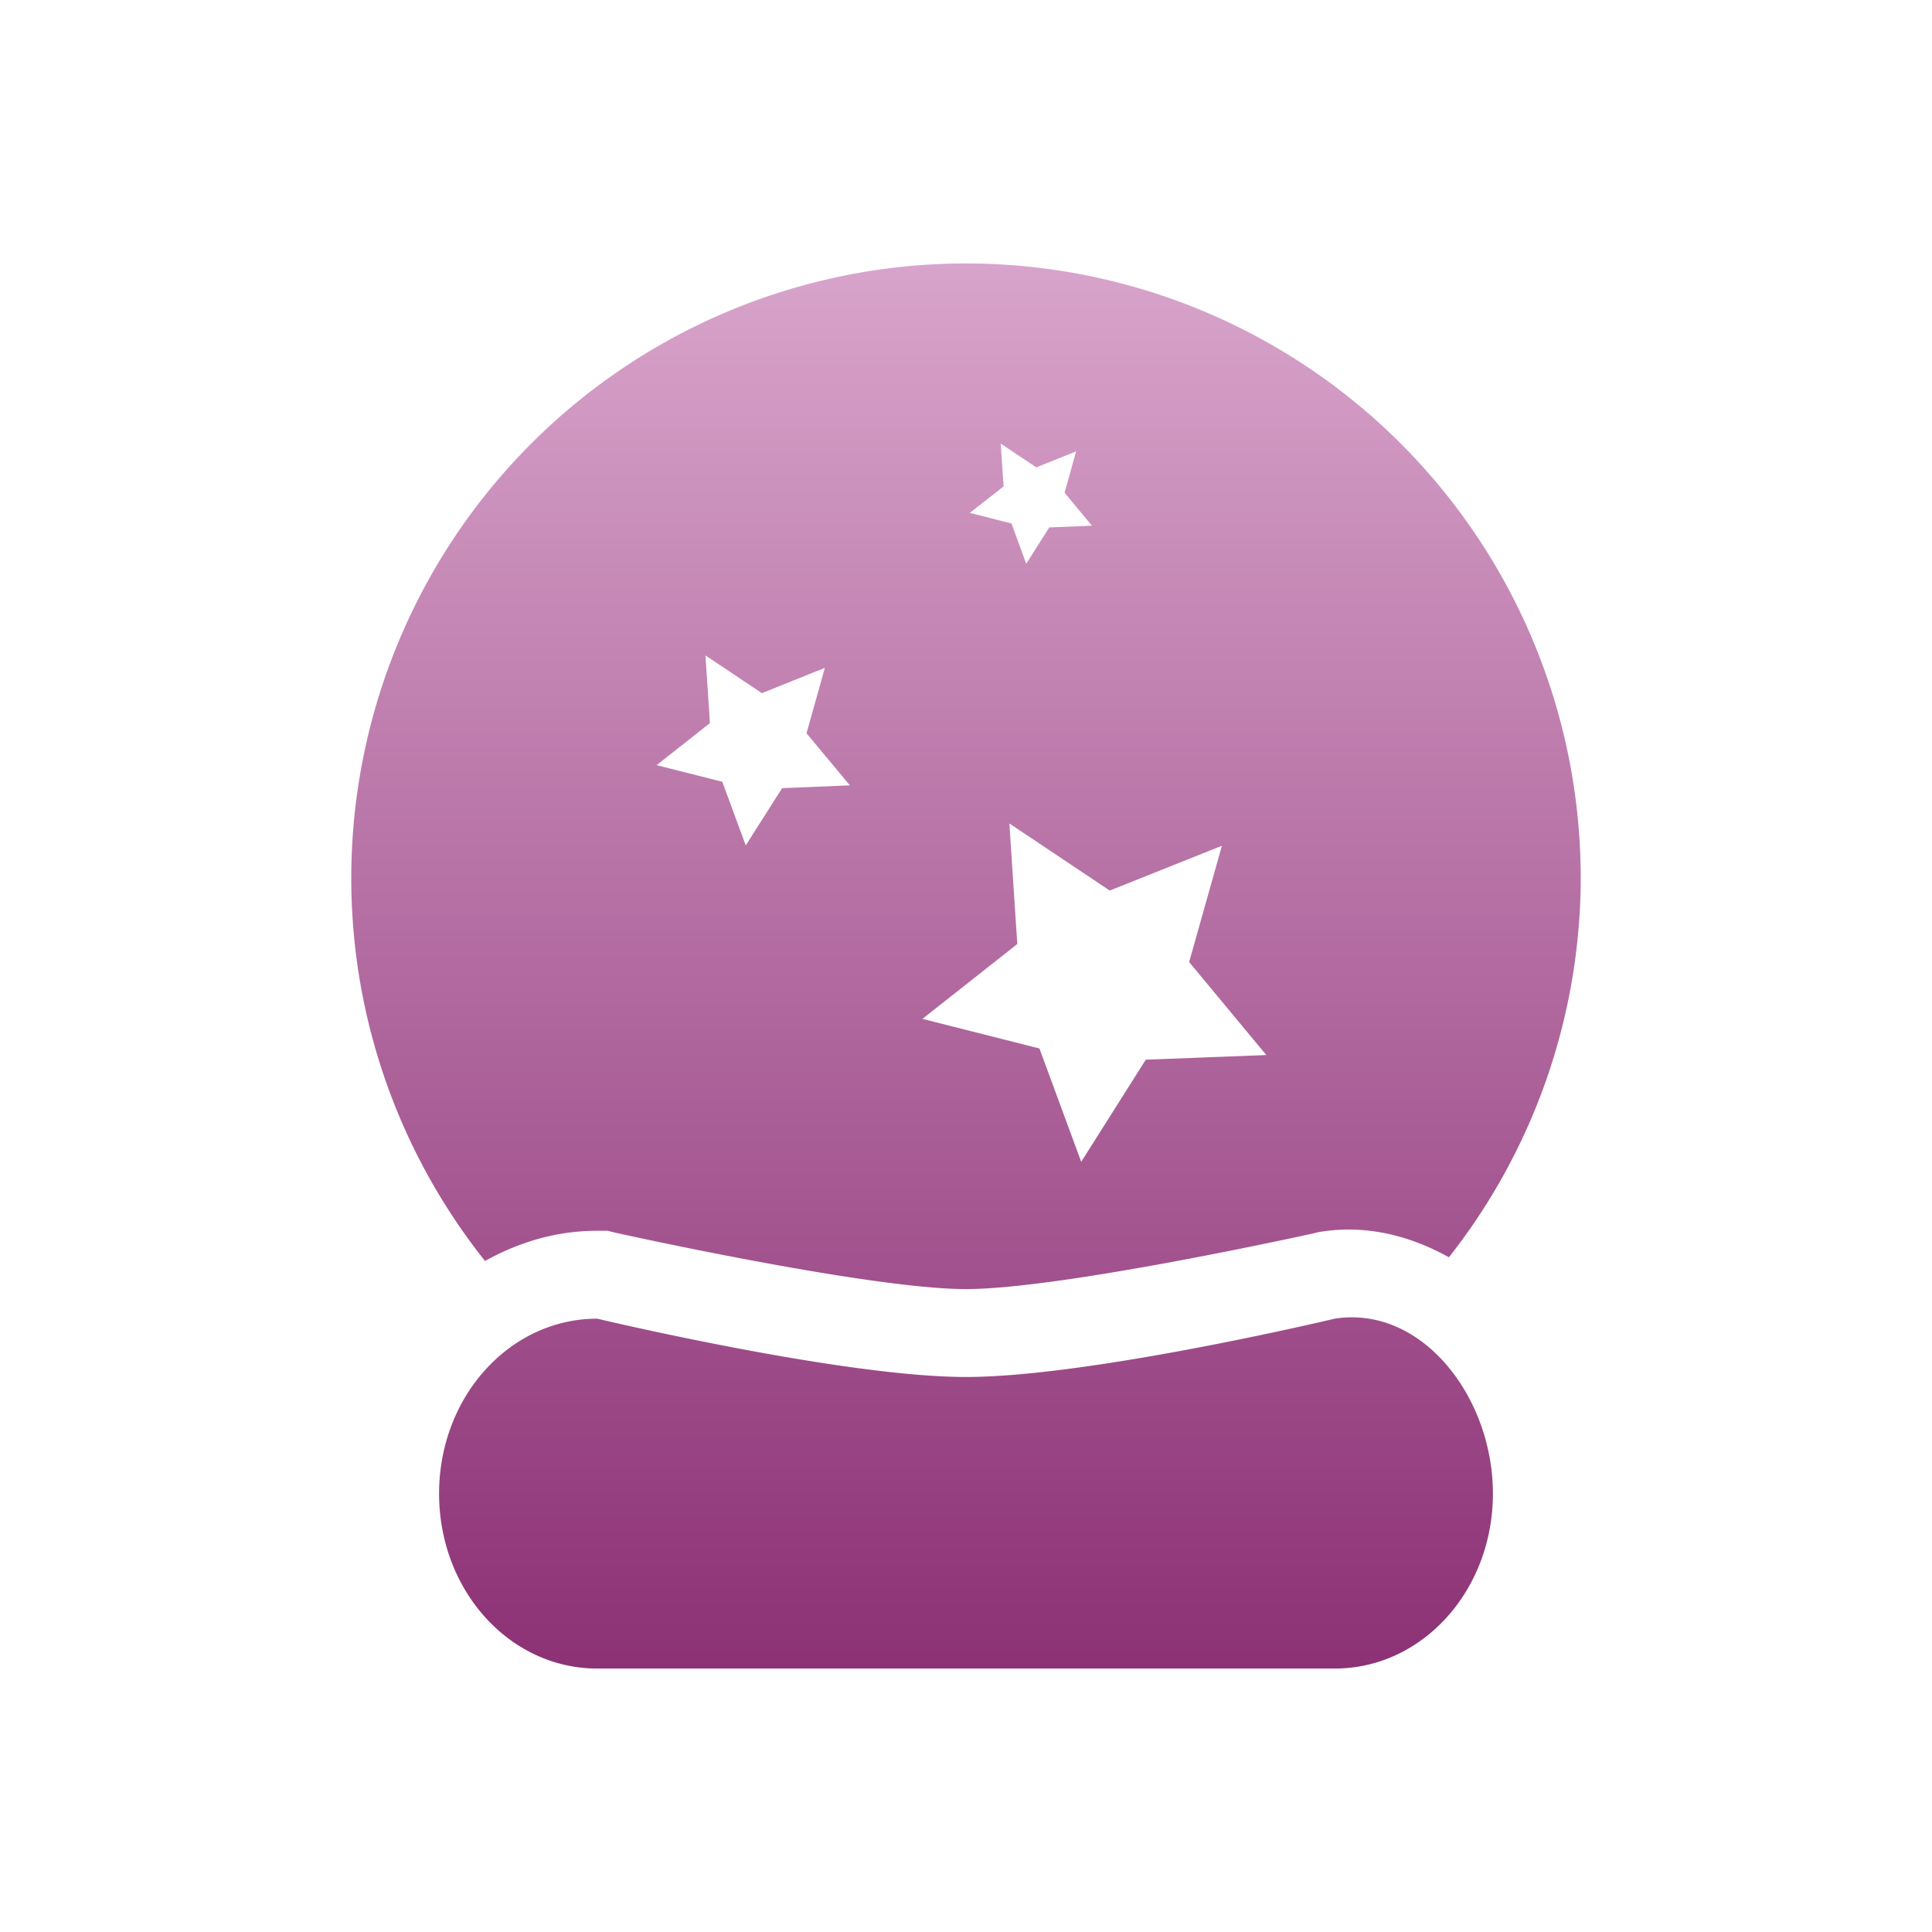 <svg xmlns="http://www.w3.org/2000/svg" width="22" height="22" version="1.1">
 <defs>
   <style id="current-color-scheme" type="text/css">
   .ColorScheme-Text { color: #e9ecf2; } .ColorScheme-Highlight { color: #1AD6AB; }
  </style>
  <linearGradient id="arrongin" x1="0%" x2="0%" y1="0%" y2="100%">
   <stop offset="0%"    stop-color= "#dd9b44" stop-opacity="1"/>
   <stop offset="100%"  stop-color= "#ad6c16" stop-opacity="1"/>
  </linearGradient>
  <linearGradient id="aurora" x1="0%" x2="0%" y1="0%" y2="100%">
   <stop offset="0%"    stop-color= "#09D4DF" stop-opacity="1"/>
   <stop offset="100%"  stop-color= "#9269F4" stop-opacity="1"/>
  </linearGradient> 
  <linearGradient id="cyberblue" x1="0%" x2="0%" y1="0%" y2="100%">
   <stop offset="0%"    stop-color= "#07B3FF" stop-opacity="1"/>
   <stop offset="100%"  stop-color= "#007DE8" stop-opacity="1"/>
  </linearGradient>
  <linearGradient id="cyberneon" x1="0%" x2="0%" y1="0%" y2="100%">
    <stop offset="0%"   stop-color= "#0abdc6" stop-opacity="1"/>
    <stop offset="100%" stop-color= "#ea00d9" stop-opacity="1"/>
  </linearGradient>
  <linearGradient id="fitdance" x1="0%" x2="0%" y1="0%" y2="100%">
   <stop offset="0%"    stop-color= "#1AD6AB" stop-opacity="1"/>
   <stop offset="100%"  stop-color= "#329DB6" stop-opacity="1"/>
  </linearGradient>
  <linearGradient id="oomox" x1="0%" x2="0%" y1="0%" y2="100%">
   <stop offset="0%"    stop-color= "#d8a4cb" stop-opacity="1"/>
   <stop offset="100%"  stop-color= "#8c3175" stop-opacity="1"/>
  </linearGradient>
  <linearGradient id="rainblue" x1="0%" x2="0%" y1="0%" y2="100%">
   <stop offset="0%"    stop-color= "#00F260" stop-opacity="1"/>
   <stop offset="100%"  stop-color= "#0575E6" stop-opacity="1"/>
  </linearGradient>
  <linearGradient id="redcarbon" x1="0%" x2="0%" y1="0%" y2="100%">
   <stop offset="0%"    stop-color= "#FF6D57" stop-opacity="1"/>
   <stop offset="50%"   stop-color= "#FF5160" stop-opacity="1"/>
   <stop offset="100%"  stop-color= "#F50F22" stop-opacity="1"/>
  </linearGradient>
  <linearGradient id="sunrise" x1="0%" x2="0%" y1="0%" y2="100%">
   <stop offset="0%"    stop-color= "#FF8501" stop-opacity="1"/>
   <stop offset="100%"  stop-color= "#FFCB01" stop-opacity="1"/>
  </linearGradient>
  <linearGradient id="telinkrin" x1="0%" x2="0%" y1="0%" y2="100%">
   <stop offset="0%"    stop-color= "#b2ced6" stop-opacity="1"/>
   <stop offset="100%"  stop-color= "#6da5b7" stop-opacity="1"/>
  </linearGradient>
  <linearGradient id="60spsycho" x1="0%" x2="0%" y1="0%" y2="100%">
   <stop offset="0%"    stop-color= "#df5940" stop-opacity="1"/>
   <stop offset="25%"   stop-color= "#d8d15f" stop-opacity="1"/>
   <stop offset="50%"   stop-color= "#e9882a" stop-opacity="1"/>
   <stop offset="100%"  stop-color= "#279362" stop-opacity="1"/>
  </linearGradient>
  <linearGradient id="90ssummer" x1="0%" x2="0%" y1="0%" y2="100%">
   <stop offset="0%"    stop-color= "#f618c7" stop-opacity="1"/>
   <stop offset="20%"   stop-color= "#94ffab" stop-opacity="1"/>
   <stop offset="50%"   stop-color= "#fbfd54" stop-opacity="1"/>
   <stop offset="100%"  stop-color= "#0f83ae" stop-opacity="1"/>
  </linearGradient>
 </defs>
 <path fill="url(#oomox)" class="ColorScheme-Text" d="m 11,3 a 7,7 0 0 0 -7,7 7,7 0 0 0 1.523,4.359 c 0.381,-0.212 0.809,-0.344 1.277,-0.344 h 0.117 l 0.113,0.027 c 0,0 2.868,0.637 3.969,0.637 1.101,-3e-6 3.969,-0.637 3.969,-0.637 l 0.037,-0.01 0.037,-0.006 c 0.531,-0.084 1.029,0.053 1.457,0.291 A 7,7 0 0 0 18,10 7,7 0 0 0 11,3 Z m 0.395,2.051 0.406,0.271 0.453,-0.182 -0.131,0.471 0.311,0.375 -0.486,0.02 L 11.686,6.42 11.518,5.961 11.043,5.84 11.428,5.539 Z M 8.033,7.463 8.676,7.893 9.393,7.605 9.184,8.35 9.678,8.943 8.906,8.975 8.492,9.627 8.225,8.902 7.477,8.713 8.084,8.234 Z m 3.461,1.914 1.143,0.764 1.277,-0.51 -0.373,1.324 0.879,1.059 -1.373,0.053 L 12.312,13.23 11.836,11.939 10.504,11.602 11.584,10.75 Z m 4.066,5.635 c -0.117,-0.016 -0.238,-0.016 -0.361,0.004 0,0 -2.785,0.664 -4.199,0.664 -1.414,0 -4.199,-0.664 -4.199,-0.664 C 5.804,15.016 5,15.904 5,17.008 5,18.112 5.804,19 6.801,19 h 8.398 C 16.196,19 17,18.112 17,17.008 17,16.042 16.377,15.122 15.561,15.012 Z"/>
</svg>
